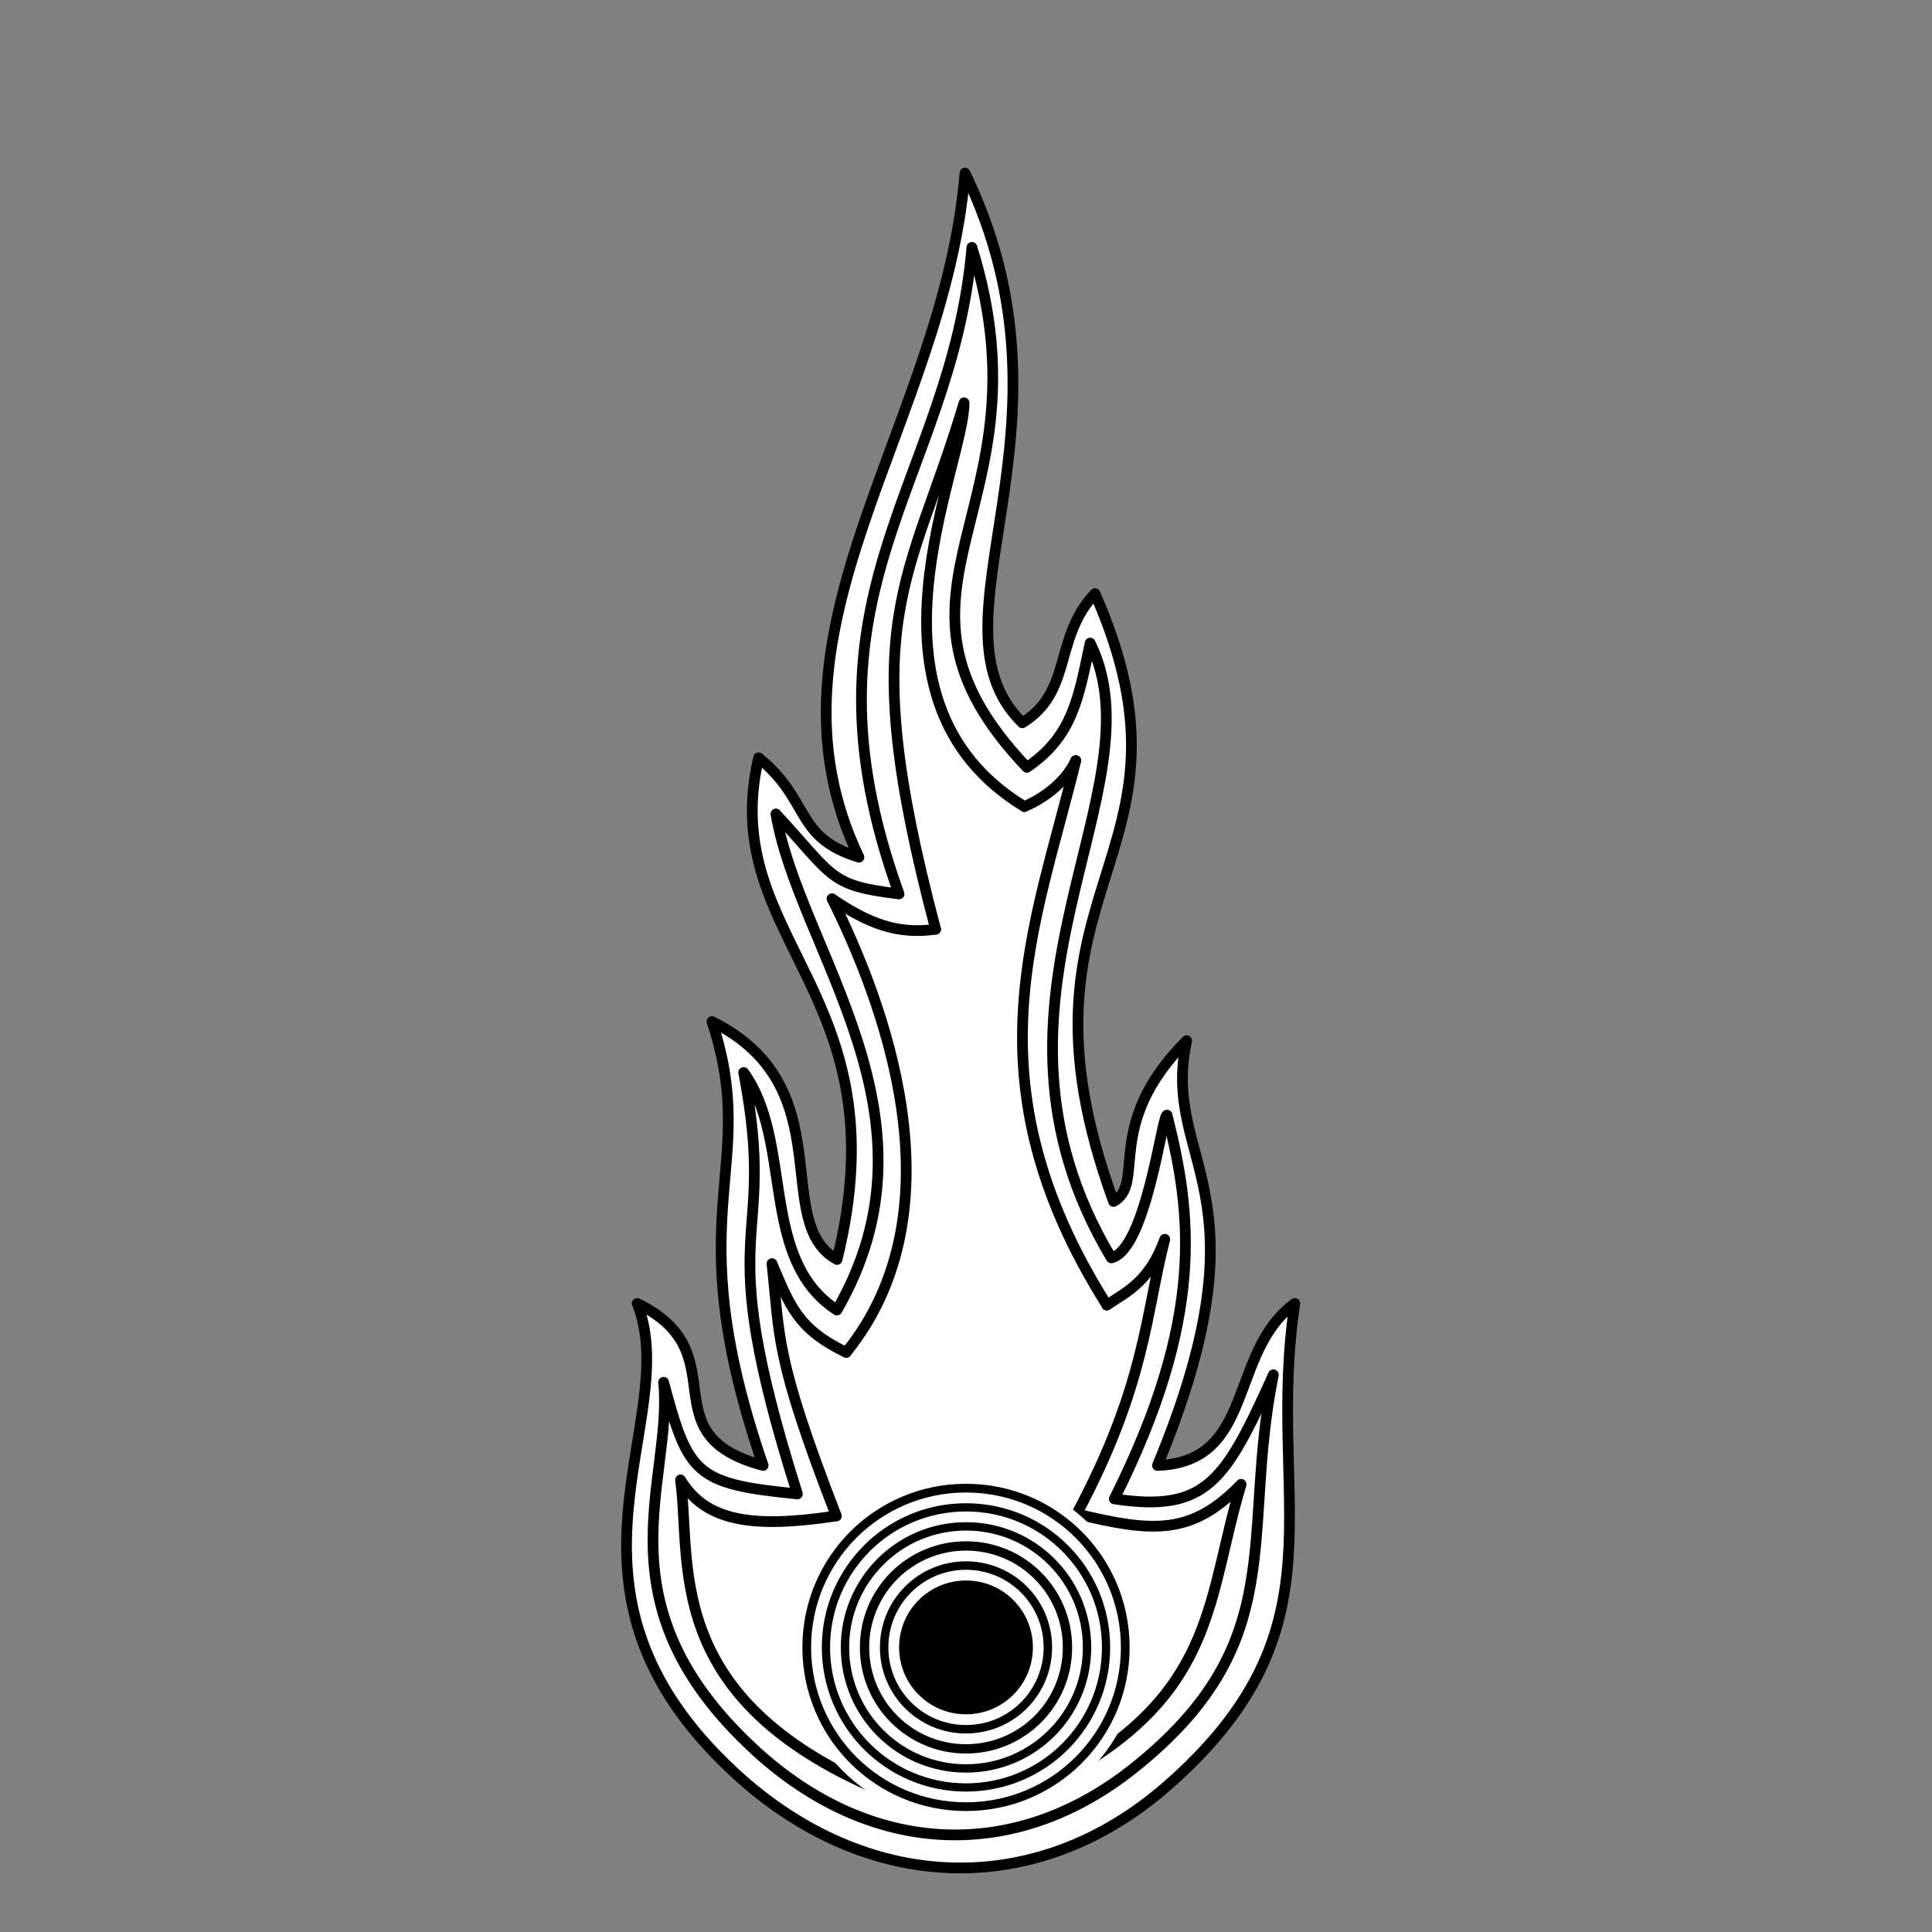 <?xml version="1.0" encoding="utf-8"?>
<!-- Generator: Moho 12.5 build 22414 -->
<!DOCTYPE svg PUBLIC "-//W3C//DTD SVG 1.1//EN" "http://www.w3.org/Graphics/SVG/1.1/DTD/svg11.dtd">
<svg version="1.1" id="Frame_0" xmlns="http://www.w3.org/2000/svg" xmlns:xlink="http://www.w3.org/1999/xlink" width="720px" height="720px">
<rect width="100%" height="100%" fill="#808080" stroke="none"/>
<g id="comet">
<g id="comet">
<path fill="#ffffff" fill-rule="evenodd" stroke="#000000" stroke-width="4" stroke-linecap="round" stroke-linejoin="round" d="M 273.935 660.799 C 198.762 591.453 254.846 529.564 237.464 485.768 C 275.626 504.297 240.901 534.571 284.386 546.131 C 251.547 450.387 283.635 436.153 265.328 380.709 C 314.313 405.000 286.960 455.656 311.943 469.365 C 336.678 369.297 266.894 350.413 282.715 282.405 C 302.247 298.286 295.918 312.068 320.104 319.461 C 279.698 234.892 351.834 158.518 359.625 64.504 C 405.988 159.975 342.951 232.309 380.983 269.359 C 399.881 257.818 392.537 237.632 408.074 221.222 C 451.892 320.828 371.755 329.225 414.985 447.747 C 427.276 441.127 410.916 419.108 442.240 387.828 C 432.338 433.530 474.162 442.755 431.358 546.131 C 467.992 544.874 457.673 503.885 482.536 485.768 C 471.520 559.560 502.731 606.064 435.139 665.392 C 386.319 708.244 322.843 705.916 273.935 660.799 Z"/>
<path fill="none" stroke="#000000" stroke-width="4" stroke-linecap="round" stroke-linejoin="round" d="M 422.398 659.043 C 377.853 694.501 324.092 691.643 281.223 652.104 C 221.888 597.377 250.976 551.898 247.306 515.129 C 256.441 549.419 259.133 553.018 297.173 556.736 C 264.022 451.943 290.197 467.877 277.150 399.682 C 295.828 425.622 282.667 469.168 311.891 488.227 C 353.751 415.789 297.739 354.161 289.165 303.338 C 311.072 327.107 308.957 329.955 335.050 333.144 C 294.340 220.566 354.541 180.524 362.206 92.198 C 392.762 190.272 318.939 218.988 382.692 285.969 C 399.953 274.296 401.998 259.650 406.268 239.644 C 433.383 294.454 356.803 373.067 414.149 468.764 C 427.211 465.760 433.147 414.846 434.921 415.584 C 444.194 452.119 449.182 490.909 415.265 558.592 C 449.705 563.772 456.674 551.922 474.551 512.344 C 462.313 572.743 481.370 612.101 422.398 659.043 "/>
<path fill="none" stroke="#000000" stroke-width="4" stroke-linecap="round" stroke-linejoin="round" d="M 323.575 665.313 C 246.864 630.841 257.738 582.059 253.610 551.518 C 262.941 566.898 280.121 569.729 311.662 564.929 "/>
<path fill="none" stroke="#000000" stroke-width="4" stroke-linecap="round" stroke-linejoin="round" d="M 401.255 564.190 C 429.795 571.131 444.186 572.156 462.512 553.172 C 450.154 594.516 453.104 629.043 400.100 659.514 "/>
<path fill="none" stroke="#000000" stroke-width="4" stroke-linecap="round" stroke-linejoin="round" d="M 311.662 564.929 C 288.534 505.297 290.713 498.357 287.692 470.914 C 294.372 486.639 297.289 495.297 315.360 503.992 "/>
<path fill="none" stroke="#000000" stroke-width="4" stroke-linecap="round" stroke-linejoin="round" d="M 412.491 486.338 C 420.772 480.972 428.530 477.139 434.077 461.856 C 426.978 489.313 426.842 516.375 401.255 564.190 "/>
<path fill="none" stroke="#000000" stroke-width="4" stroke-linecap="round" stroke-linejoin="round" d="M 315.360 503.992 C 359.157 449.807 328.225 371.332 310.097 334.979 "/>
<path fill="none" stroke="#000000" stroke-width="4" stroke-linecap="round" stroke-linejoin="round" d="M 400.914 283.454 C 386.035 344.969 359.697 402.549 412.491 486.338 "/>
<path fill="none" stroke="#000000" stroke-width="4" stroke-linecap="round" stroke-linejoin="round" d="M 310.097 334.979 C 323.265 343.941 334.276 348.414 348.680 346.287 "/>
<path fill="none" stroke="#000000" stroke-width="4" stroke-linecap="round" stroke-linejoin="round" d="M 381.718 300.573 C 387.469 298.219 396.543 292.584 400.914 283.454 "/>
<path fill="none" stroke="#000000" stroke-width="4" stroke-linecap="round" stroke-linejoin="round" d="M 348.680 346.287 C 317.846 230.152 339.218 217.634 359.286 150.126 C 359.305 174.093 316.001 260.519 381.718 300.573 "/>
</g>
<g id="circles">
<path fill="#000000" fill-rule="evenodd" stroke="#ffffff" stroke-width="4" stroke-linecap="round" stroke-linejoin="round" d="M 360.000 550.965 C 394.856 550.965 422.974 579.084 422.974 613.940 C 422.974 648.796 394.856 676.914 360.000 676.914 C 325.144 676.914 297.026 648.796 297.026 613.940 C 297.026 579.084 325.144 550.965 360.000 550.965 Z"/>
<path fill="none" stroke="#ffffff" stroke-width="4" stroke-linecap="round" stroke-linejoin="round" d="M 304.274 613.940 C 304.274 583.096 329.156 558.214 360.000 558.214 C 390.844 558.214 415.726 583.096 415.726 613.940 C 415.726 644.784 390.844 669.666 360.000 669.666 C 329.156 669.666 304.274 644.784 304.274 613.940 "/>
<path fill="none" stroke="#ffffff" stroke-width="4" stroke-linecap="round" stroke-linejoin="round" d="M 311.338 613.940 C 311.338 587.006 333.066 565.278 360.000 565.278 C 386.934 565.278 408.663 587.005 408.663 613.940 C 408.663 640.874 386.934 662.602 360.000 662.602 C 333.066 662.602 311.338 640.874 311.338 613.940 "/>
<path fill="none" stroke="#ffffff" stroke-width="4" stroke-linecap="round" stroke-linejoin="round" d="M 318.453 613.940 C 318.453 590.944 337.004 572.393 360.000 572.393 C 382.996 572.393 401.547 590.944 401.547 613.940 C 401.547 636.936 382.996 655.487 360.000 655.487 C 337.004 655.487 318.453 636.936 318.453 613.940 "/>
<path fill="none" stroke="#ffffff" stroke-width="4" stroke-linecap="round" stroke-linejoin="round" d="M 325.921 613.940 C 325.921 595.077 341.137 579.861 360.000 579.861 C 378.863 579.861 394.079 595.077 394.080 613.940 C 394.080 632.803 378.863 648.019 360.000 648.019 C 341.137 648.019 325.921 632.803 325.921 613.940 "/>
<path fill="none" stroke="#ffffff" stroke-width="4" stroke-linecap="round" stroke-linejoin="round" d="M 333.070 613.940 C 333.070 599.034 345.094 587.010 360.000 587.010 C 374.906 587.010 386.930 599.034 386.930 613.940 C 386.931 628.846 374.906 640.870 360.000 640.870 C 345.094 640.870 333.070 628.846 333.070 613.940 "/>
</g>
</g>
</svg>
